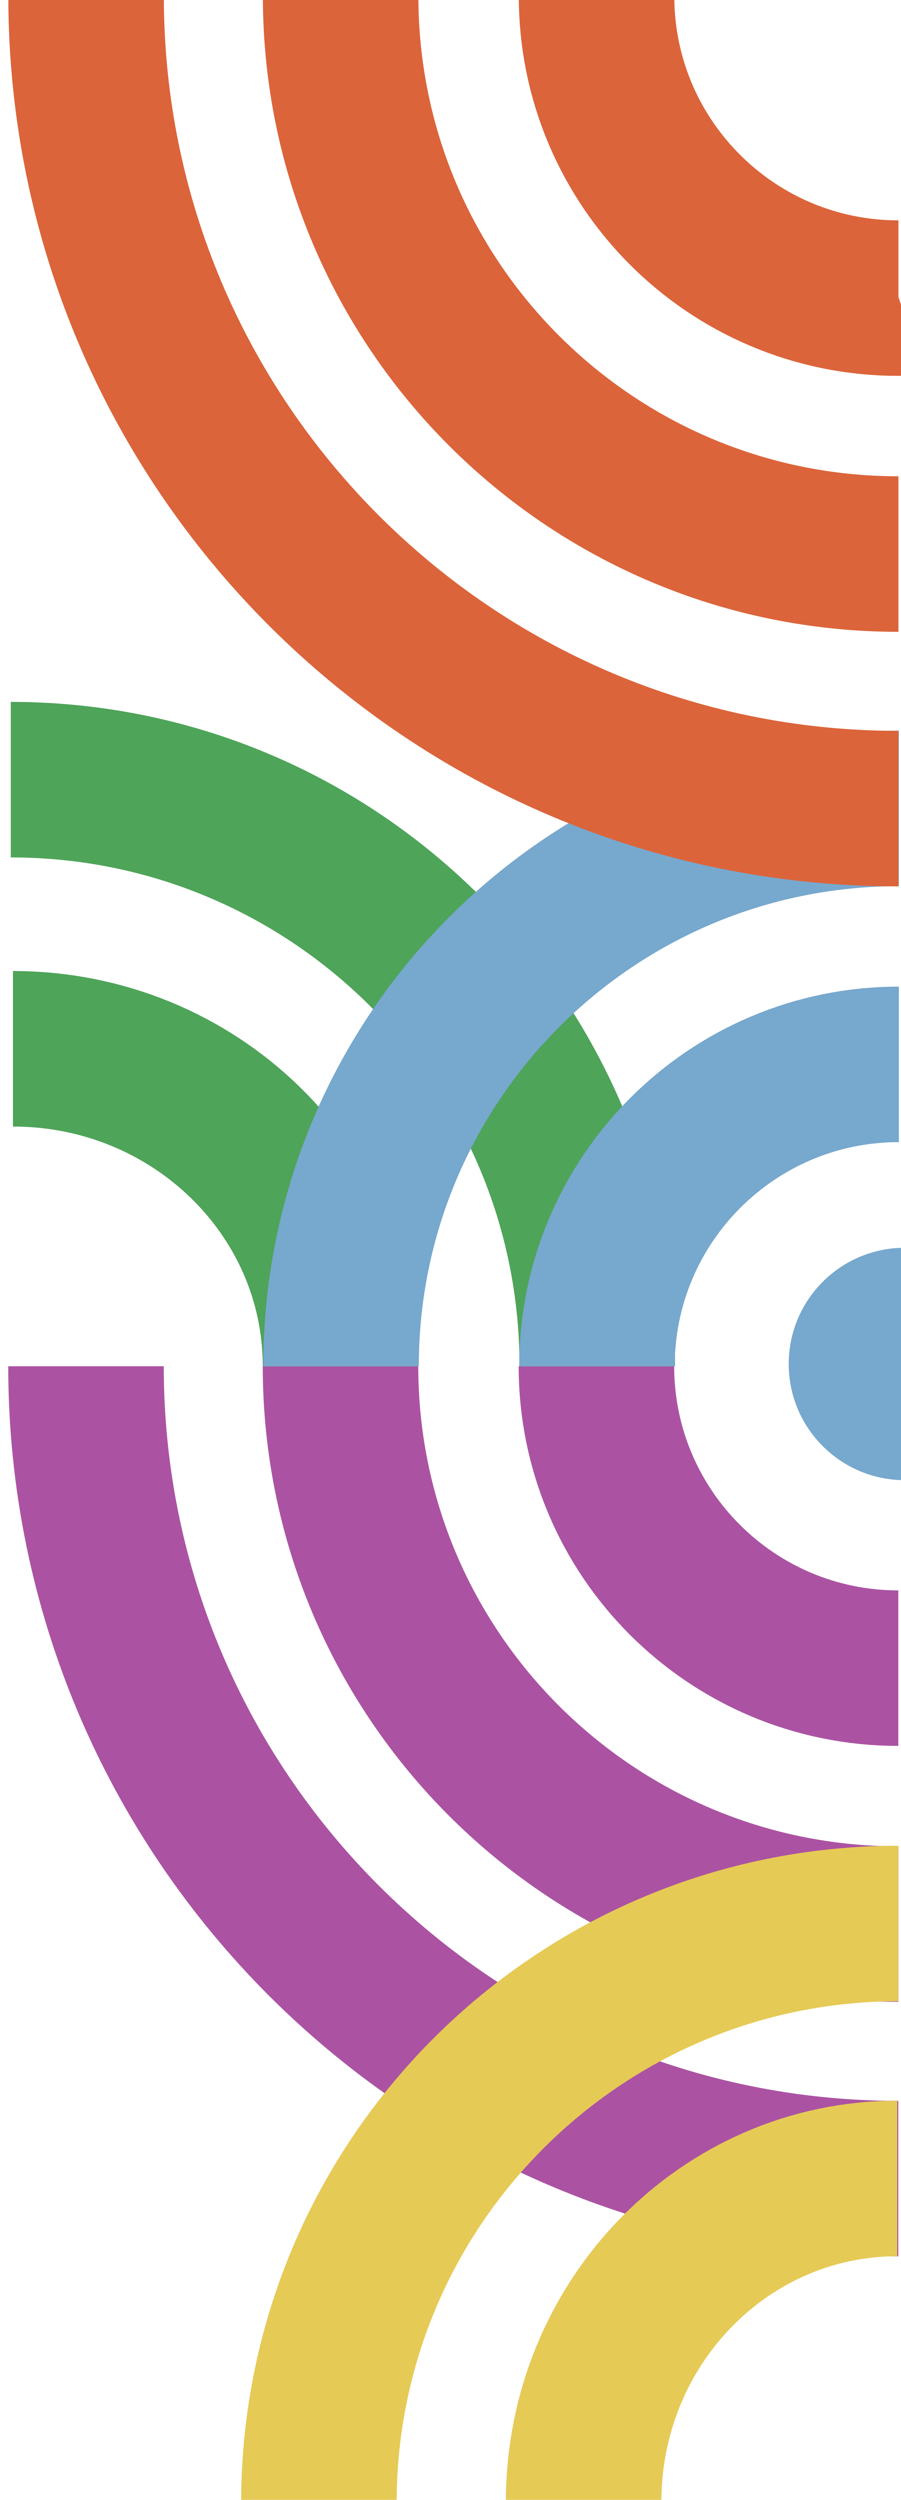 <?xml version="1.0" encoding="UTF-8"?>
<svg xmlns="http://www.w3.org/2000/svg" xmlns:xlink="http://www.w3.org/1999/xlink" viewBox="0 0 231.74 642.91">
  <defs>
    <style>
      .cls-1, .cls-2, .cls-3, .cls-4, .cls-5, .cls-6 {
        fill: none;
      }

      .cls-2 {
        stroke: #e6ca56;
      }

      .cls-2, .cls-7, .cls-3, .cls-4, .cls-5, .cls-6 {
        mix-blend-mode: multiply;
      }

      .cls-2, .cls-3, .cls-4, .cls-5, .cls-6 {
        stroke-miterlimit: 10;
        stroke-width: 40px;
      }

      .cls-8 {
        fill: #db6439;
      }

      .cls-9 {
        isolation: isolate;
      }

      .cls-10 {
        clip-path: url(#clippath-1);
      }

      .cls-11 {
        fill: #76a7cd;
      }

      .cls-3 {
        stroke: #77a8ce;
      }

      .cls-4 {
        stroke: #4ea459;
      }

      .cls-12 {
        fill: #77a8ce;
      }

      .cls-13 {
        fill: #4ca258;
      }

      .cls-14 {
        clip-path: url(#clippath);
      }

      .cls-5 {
        stroke: #ab53a2;
      }

      .cls-6 {
        stroke: #dc643a;
      }
    </style>
    <clipPath id="clippath">
      <rect class="cls-1" width="231.74" height="642.91"/>
    </clipPath>
    <clipPath id="clippath-1">
      <rect class="cls-1" x="-727.29" y="-85.03" width="441.96" height="443.41"/>
    </clipPath>
  </defs>
  <g class="cls-9" transform="rotate(180 115.87 321.455)">
    <g id="Layer_1" data-name="Layer 1">
      <g class="cls-14">
        <g class="cls-7">
          <path class="cls-5" d="M209.62,291.55C209.62,176.16,116.08,82.62.69,82.62"/>
          <path class="cls-5" d="M.69,148.08c79.24,0,143.47,64.23,143.47,143.47"/>
          <path class="cls-5" d="M.69,213.9c42.88,0,77.65,34.76,77.65,77.65"/>
        </g>
        <path class="cls-4" d="M228.97,442.4c-83.31,0-150.85-67.54-150.85-150.85"/>
        <path class="cls-4" d="M228.41,373.19c-46.53,0-84.25-36.55-84.25-81.64"/>
        <path class="cls-12" d="M-1.01,262.24c16.51,0,29.89,13.38,29.89,29.89s-13.38,29.89-29.89,29.89"/>
        <g>
          <path class="cls-3" d="M144.02,291.53c0,79.24-64.23,143.47-143.47,143.47"/>
          <path class="cls-3" d="M78.2,291.53c0,42.88-34.76,77.65-77.65,77.65"/>
        </g>
        <g>
          <path class="cls-6" d="M209.6,643.89c0-115.39-93.54-208.94-208.94-208.94"/>
          <path class="cls-6" d="M.66,500.42c79.24,0,143.47,64.23,143.47,143.47"/>
        </g>
        <path class="cls-6" d="M.57,566.27l.09-.03c42.88,0,77.65,34.76,77.65,77.65"/>
        <path class="cls-2" d="M149.72-.8c0,82.31-66.72,149.03-149.03,149.03"/>
        <path class="cls-2" d="M81.63-.47c0,45.91-36.11,83.13-80.66,83.13"/>
      </g>
      <g class="cls-10">
        <g>
          <g class="cls-7">
            <path class="cls-13" d="M-44.01,360.12v-39.02c101.63,0,184.31-82.68,184.31-184.31h39.02c0,59.65-23.23,115.74-65.41,157.92-42.18,42.18-98.26,65.41-157.92,65.41Z"/>
          </g>
          <g class="cls-7">
            <path class="cls-13" d="M-44.01,296.26v-39.02c66.41,0,120.45-54.03,120.45-120.45h39.02c0,87.93-71.54,159.47-159.47,159.47Z"/>
          </g>
          <g class="cls-7">
            <path class="cls-13" d="M-44.01,232.05v-39.02c31.01,0,56.24-25.23,56.24-56.24h39.02c0,52.52-42.73,95.26-95.26,95.26Z"/>
          </g>
          <g>
            <g class="cls-7">
              <path class="cls-11" d="M115.61,136.68h-39.02c0-66.41-54.03-120.45-120.45-120.45V-22.79c87.93,0,159.47,71.54,159.47,159.47Z"/>
            </g>
            <g class="cls-7">
              <path class="cls-11" d="M51.4,136.68H12.38c0-31.01-25.23-56.24-56.24-56.24v-39.02c52.53,0,95.26,42.73,95.26,95.26Z"/>
            </g>
          </g>
          <g>
            <g class="cls-7">
              <path class="cls-8" d="M115.3,136.84h-39.02c0-59.65,23.23-115.74,65.41-157.92,42.18-42.18,98.26-65.41,157.92-65.41v39.02c-101.63,0-184.31,82.68-184.31,184.31Z"/>
            </g>
            <g class="cls-7">
              <path class="cls-8" d="M179.16,136.84h-39.02c0-87.93,71.54-159.47,159.47-159.47V16.39c-66.41,0-120.45,54.03-120.45,120.45Z"/>
            </g>
          </g>
          <g class="cls-7">
            <path class="cls-8" d="M299.64,232.18c-51.4,0-93.42-40.91-95.2-91.88l-.06-.17-.03-3.29c0-52.53,42.73-95.26,95.26-95.26v39.02c-30.55,0-55.49,24.49-56.22,54.87v1.46c.01,31.01,25.24,56.24,56.25,56.24v39.02Z"/>
          </g>
        </g>
      </g>
    </g>
  </g>
</svg>